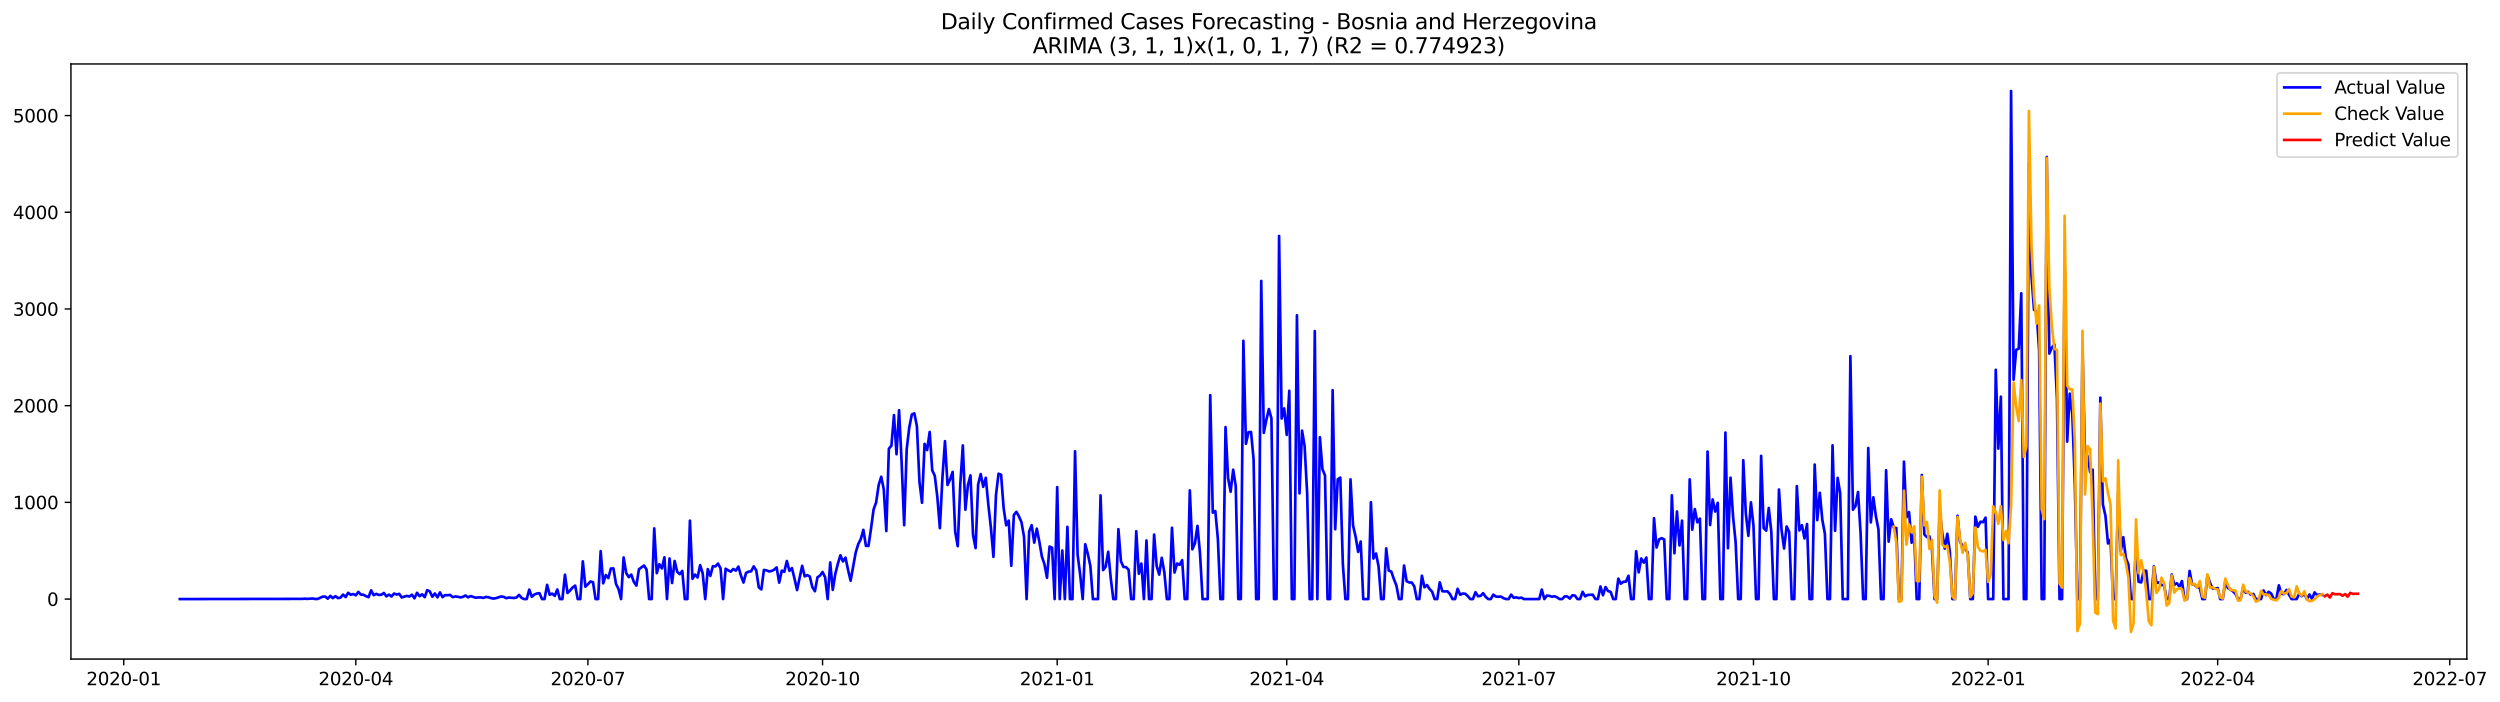 <?xml version="1.0" encoding="utf-8" standalone="no"?>
<!DOCTYPE svg PUBLIC "-//W3C//DTD SVG 1.1//EN"
  "http://www.w3.org/Graphics/SVG/1.1/DTD/svg11.dtd">
<svg xmlns:xlink="http://www.w3.org/1999/xlink" width="1397.39pt" height="392.274pt" viewBox="0 0 1397.39 392.274" xmlns="http://www.w3.org/2000/svg" version="1.1">
 <defs>
  <style type="text/css">*{stroke-linejoin: round; stroke-linecap: butt}</style>
 </defs>
 <g id="figure_1">
  <g id="patch_1">
   <path d="M 0 392.274 
L 1397.39 392.274 
L 1397.39 0 
L 0 0 
z
" style="fill: #ffffff"/>
  </g>
  <g id="axes_1">
   <g id="patch_2">
    <path d="M 39.65 368.396 
L 1378.85 368.396 
L 1378.85 35.755 
L 39.65 35.755 
z
" style="fill: #ffffff"/>
   </g>
   <g id="matplotlib.axis_1">
    <g id="xtick_1">
     <g id="line2d_1">
      <defs>
       <path id="m38a5822031" d="M 0 0 
L 0 3.5 
" style="stroke: #000000; stroke-width: 0.8"/>
      </defs>
      <g>
       <use xlink:href="#m38a5822031" x="69.16" y="368.396" style="stroke: #000000; stroke-width: 0.8"/>
      </g>
     </g>
     <g id="text_1">
      <!-- 2020-01 -->
      <g transform="translate(48.268 382.994)scale(0.1 -0.1)">
       <defs>
        <path id="DejaVuSans-32" d="M 1228 531 
L 3431 531 
L 3431 0 
L 469 0 
L 469 531 
Q 828 903 1448 1529 
Q 2069 2156 2228 2338 
Q 2531 2678 2651 2914 
Q 2772 3150 2772 3378 
Q 2772 3750 2511 3984 
Q 2250 4219 1831 4219 
Q 1534 4219 1204 4116 
Q 875 4013 500 3803 
L 500 4441 
Q 881 4594 1212 4672 
Q 1544 4750 1819 4750 
Q 2544 4750 2975 4387 
Q 3406 4025 3406 3419 
Q 3406 3131 3298 2873 
Q 3191 2616 2906 2266 
Q 2828 2175 2409 1742 
Q 1991 1309 1228 531 
z
" transform="scale(0.016)"/>
        <path id="DejaVuSans-30" d="M 2034 4250 
Q 1547 4250 1301 3770 
Q 1056 3291 1056 2328 
Q 1056 1369 1301 889 
Q 1547 409 2034 409 
Q 2525 409 2770 889 
Q 3016 1369 3016 2328 
Q 3016 3291 2770 3770 
Q 2525 4250 2034 4250 
z
M 2034 4750 
Q 2819 4750 3233 4129 
Q 3647 3509 3647 2328 
Q 3647 1150 3233 529 
Q 2819 -91 2034 -91 
Q 1250 -91 836 529 
Q 422 1150 422 2328 
Q 422 3509 836 4129 
Q 1250 4750 2034 4750 
z
" transform="scale(0.016)"/>
        <path id="DejaVuSans-2d" d="M 313 2009 
L 1997 2009 
L 1997 1497 
L 313 1497 
L 313 2009 
z
" transform="scale(0.016)"/>
        <path id="DejaVuSans-31" d="M 794 531 
L 1825 531 
L 1825 4091 
L 703 3866 
L 703 4441 
L 1819 4666 
L 2450 4666 
L 2450 531 
L 3481 531 
L 3481 0 
L 794 0 
L 794 531 
z
" transform="scale(0.016)"/>
       </defs>
       <use xlink:href="#DejaVuSans-32"/>
       <use xlink:href="#DejaVuSans-30" x="63.623"/>
       <use xlink:href="#DejaVuSans-32" x="127.246"/>
       <use xlink:href="#DejaVuSans-30" x="190.869"/>
       <use xlink:href="#DejaVuSans-2d" x="254.492"/>
       <use xlink:href="#DejaVuSans-30" x="290.576"/>
       <use xlink:href="#DejaVuSans-31" x="354.199"/>
      </g>
     </g>
    </g>
    <g id="xtick_2">
     <g id="line2d_2">
      <g>
       <use xlink:href="#m38a5822031" x="198.888" y="368.396" style="stroke: #000000; stroke-width: 0.8"/>
      </g>
     </g>
     <g id="text_2">
      <!-- 2020-04 -->
      <g transform="translate(177.997 382.994)scale(0.1 -0.1)">
       <defs>
        <path id="DejaVuSans-34" d="M 2419 4116 
L 825 1625 
L 2419 1625 
L 2419 4116 
z
M 2253 4666 
L 3047 4666 
L 3047 1625 
L 3713 1625 
L 3713 1100 
L 3047 1100 
L 3047 0 
L 2419 0 
L 2419 1100 
L 313 1100 
L 313 1709 
L 2253 4666 
z
" transform="scale(0.016)"/>
       </defs>
       <use xlink:href="#DejaVuSans-32"/>
       <use xlink:href="#DejaVuSans-30" x="63.623"/>
       <use xlink:href="#DejaVuSans-32" x="127.246"/>
       <use xlink:href="#DejaVuSans-30" x="190.869"/>
       <use xlink:href="#DejaVuSans-2d" x="254.492"/>
       <use xlink:href="#DejaVuSans-30" x="290.576"/>
       <use xlink:href="#DejaVuSans-34" x="354.199"/>
      </g>
     </g>
    </g>
    <g id="xtick_3">
     <g id="line2d_3">
      <g>
       <use xlink:href="#m38a5822031" x="328.617" y="368.396" style="stroke: #000000; stroke-width: 0.8"/>
      </g>
     </g>
     <g id="text_3">
      <!-- 2020-07 -->
      <g transform="translate(307.726 382.994)scale(0.1 -0.1)">
       <defs>
        <path id="DejaVuSans-37" d="M 525 4666 
L 3525 4666 
L 3525 4397 
L 1831 0 
L 1172 0 
L 2766 4134 
L 525 4134 
L 525 4666 
z
" transform="scale(0.016)"/>
       </defs>
       <use xlink:href="#DejaVuSans-32"/>
       <use xlink:href="#DejaVuSans-30" x="63.623"/>
       <use xlink:href="#DejaVuSans-32" x="127.246"/>
       <use xlink:href="#DejaVuSans-30" x="190.869"/>
       <use xlink:href="#DejaVuSans-2d" x="254.492"/>
       <use xlink:href="#DejaVuSans-30" x="290.576"/>
       <use xlink:href="#DejaVuSans-37" x="354.199"/>
      </g>
     </g>
    </g>
    <g id="xtick_4">
     <g id="line2d_4">
      <g>
       <use xlink:href="#m38a5822031" x="459.772" y="368.396" style="stroke: #000000; stroke-width: 0.8"/>
      </g>
     </g>
     <g id="text_4">
      <!-- 2020-10 -->
      <g transform="translate(438.88 382.994)scale(0.1 -0.1)">
       <use xlink:href="#DejaVuSans-32"/>
       <use xlink:href="#DejaVuSans-30" x="63.623"/>
       <use xlink:href="#DejaVuSans-32" x="127.246"/>
       <use xlink:href="#DejaVuSans-30" x="190.869"/>
       <use xlink:href="#DejaVuSans-2d" x="254.492"/>
       <use xlink:href="#DejaVuSans-31" x="290.576"/>
       <use xlink:href="#DejaVuSans-30" x="354.199"/>
      </g>
     </g>
    </g>
    <g id="xtick_5">
     <g id="line2d_5">
      <g>
       <use xlink:href="#m38a5822031" x="590.926" y="368.396" style="stroke: #000000; stroke-width: 0.8"/>
      </g>
     </g>
     <g id="text_5">
      <!-- 2021-01 -->
      <g transform="translate(570.035 382.994)scale(0.1 -0.1)">
       <use xlink:href="#DejaVuSans-32"/>
       <use xlink:href="#DejaVuSans-30" x="63.623"/>
       <use xlink:href="#DejaVuSans-32" x="127.246"/>
       <use xlink:href="#DejaVuSans-31" x="190.869"/>
       <use xlink:href="#DejaVuSans-2d" x="254.492"/>
       <use xlink:href="#DejaVuSans-30" x="290.576"/>
       <use xlink:href="#DejaVuSans-31" x="354.199"/>
      </g>
     </g>
    </g>
    <g id="xtick_6">
     <g id="line2d_6">
      <g>
       <use xlink:href="#m38a5822031" x="719.229" y="368.396" style="stroke: #000000; stroke-width: 0.8"/>
      </g>
     </g>
     <g id="text_6">
      <!-- 2021-04 -->
      <g transform="translate(698.338 382.994)scale(0.1 -0.1)">
       <use xlink:href="#DejaVuSans-32"/>
       <use xlink:href="#DejaVuSans-30" x="63.623"/>
       <use xlink:href="#DejaVuSans-32" x="127.246"/>
       <use xlink:href="#DejaVuSans-31" x="190.869"/>
       <use xlink:href="#DejaVuSans-2d" x="254.492"/>
       <use xlink:href="#DejaVuSans-30" x="290.576"/>
       <use xlink:href="#DejaVuSans-34" x="354.199"/>
      </g>
     </g>
    </g>
    <g id="xtick_7">
     <g id="line2d_7">
      <g>
       <use xlink:href="#m38a5822031" x="848.958" y="368.396" style="stroke: #000000; stroke-width: 0.8"/>
      </g>
     </g>
     <g id="text_7">
      <!-- 2021-07 -->
      <g transform="translate(828.066 382.994)scale(0.1 -0.1)">
       <use xlink:href="#DejaVuSans-32"/>
       <use xlink:href="#DejaVuSans-30" x="63.623"/>
       <use xlink:href="#DejaVuSans-32" x="127.246"/>
       <use xlink:href="#DejaVuSans-31" x="190.869"/>
       <use xlink:href="#DejaVuSans-2d" x="254.492"/>
       <use xlink:href="#DejaVuSans-30" x="290.576"/>
       <use xlink:href="#DejaVuSans-37" x="354.199"/>
      </g>
     </g>
    </g>
    <g id="xtick_8">
     <g id="line2d_8">
      <g>
       <use xlink:href="#m38a5822031" x="980.112" y="368.396" style="stroke: #000000; stroke-width: 0.8"/>
      </g>
     </g>
     <g id="text_8">
      <!-- 2021-10 -->
      <g transform="translate(959.221 382.994)scale(0.1 -0.1)">
       <use xlink:href="#DejaVuSans-32"/>
       <use xlink:href="#DejaVuSans-30" x="63.623"/>
       <use xlink:href="#DejaVuSans-32" x="127.246"/>
       <use xlink:href="#DejaVuSans-31" x="190.869"/>
       <use xlink:href="#DejaVuSans-2d" x="254.492"/>
       <use xlink:href="#DejaVuSans-31" x="290.576"/>
       <use xlink:href="#DejaVuSans-30" x="354.199"/>
      </g>
     </g>
    </g>
    <g id="xtick_9">
     <g id="line2d_9">
      <g>
       <use xlink:href="#m38a5822031" x="1111.267" y="368.396" style="stroke: #000000; stroke-width: 0.8"/>
      </g>
     </g>
     <g id="text_9">
      <!-- 2022-01 -->
      <g transform="translate(1090.375 382.994)scale(0.1 -0.1)">
       <use xlink:href="#DejaVuSans-32"/>
       <use xlink:href="#DejaVuSans-30" x="63.623"/>
       <use xlink:href="#DejaVuSans-32" x="127.246"/>
       <use xlink:href="#DejaVuSans-32" x="190.869"/>
       <use xlink:href="#DejaVuSans-2d" x="254.492"/>
       <use xlink:href="#DejaVuSans-30" x="290.576"/>
       <use xlink:href="#DejaVuSans-31" x="354.199"/>
      </g>
     </g>
    </g>
    <g id="xtick_10">
     <g id="line2d_10">
      <g>
       <use xlink:href="#m38a5822031" x="1239.57" y="368.396" style="stroke: #000000; stroke-width: 0.8"/>
      </g>
     </g>
     <g id="text_10">
      <!-- 2022-04 -->
      <g transform="translate(1218.678 382.994)scale(0.1 -0.1)">
       <use xlink:href="#DejaVuSans-32"/>
       <use xlink:href="#DejaVuSans-30" x="63.623"/>
       <use xlink:href="#DejaVuSans-32" x="127.246"/>
       <use xlink:href="#DejaVuSans-32" x="190.869"/>
       <use xlink:href="#DejaVuSans-2d" x="254.492"/>
       <use xlink:href="#DejaVuSans-30" x="290.576"/>
       <use xlink:href="#DejaVuSans-34" x="354.199"/>
      </g>
     </g>
    </g>
    <g id="xtick_11">
     <g id="line2d_11">
      <g>
       <use xlink:href="#m38a5822031" x="1369.299" y="368.396" style="stroke: #000000; stroke-width: 0.8"/>
      </g>
     </g>
     <g id="text_11">
      <!-- 2022-07 -->
      <g transform="translate(1348.407 382.994)scale(0.1 -0.1)">
       <use xlink:href="#DejaVuSans-32"/>
       <use xlink:href="#DejaVuSans-30" x="63.623"/>
       <use xlink:href="#DejaVuSans-32" x="127.246"/>
       <use xlink:href="#DejaVuSans-32" x="190.869"/>
       <use xlink:href="#DejaVuSans-2d" x="254.492"/>
       <use xlink:href="#DejaVuSans-30" x="290.576"/>
       <use xlink:href="#DejaVuSans-37" x="354.199"/>
      </g>
     </g>
    </g>
   </g>
   <g id="matplotlib.axis_2">
    <g id="ytick_1">
     <g id="line2d_12">
      <defs>
       <path id="m9d9c4fc668" d="M 0 0 
L -3.5 0 
" style="stroke: #000000; stroke-width: 0.8"/>
      </defs>
      <g>
       <use xlink:href="#m9d9c4fc668" x="39.65" y="334.853" style="stroke: #000000; stroke-width: 0.8"/>
      </g>
     </g>
     <g id="text_12">
      <!-- 0 -->
      <g transform="translate(26.288 338.652)scale(0.1 -0.1)">
       <use xlink:href="#DejaVuSans-30"/>
      </g>
     </g>
    </g>
    <g id="ytick_2">
     <g id="line2d_13">
      <g>
       <use xlink:href="#m9d9c4fc668" x="39.65" y="280.803" style="stroke: #000000; stroke-width: 0.8"/>
      </g>
     </g>
     <g id="text_13">
      <!-- 1000 -->
      <g transform="translate(7.2 284.602)scale(0.1 -0.1)">
       <use xlink:href="#DejaVuSans-31"/>
       <use xlink:href="#DejaVuSans-30" x="63.623"/>
       <use xlink:href="#DejaVuSans-30" x="127.246"/>
       <use xlink:href="#DejaVuSans-30" x="190.869"/>
      </g>
     </g>
    </g>
    <g id="ytick_3">
     <g id="line2d_14">
      <g>
       <use xlink:href="#m9d9c4fc668" x="39.65" y="226.753" style="stroke: #000000; stroke-width: 0.8"/>
      </g>
     </g>
     <g id="text_14">
      <!-- 2000 -->
      <g transform="translate(7.2 230.553)scale(0.1 -0.1)">
       <use xlink:href="#DejaVuSans-32"/>
       <use xlink:href="#DejaVuSans-30" x="63.623"/>
       <use xlink:href="#DejaVuSans-30" x="127.246"/>
       <use xlink:href="#DejaVuSans-30" x="190.869"/>
      </g>
     </g>
    </g>
    <g id="ytick_4">
     <g id="line2d_15">
      <g>
       <use xlink:href="#m9d9c4fc668" x="39.65" y="172.704" style="stroke: #000000; stroke-width: 0.8"/>
      </g>
     </g>
     <g id="text_15">
      <!-- 3000 -->
      <g transform="translate(7.2 176.503)scale(0.1 -0.1)">
       <defs>
        <path id="DejaVuSans-33" d="M 2597 2516 
Q 3050 2419 3304 2112 
Q 3559 1806 3559 1356 
Q 3559 666 3084 287 
Q 2609 -91 1734 -91 
Q 1441 -91 1130 -33 
Q 819 25 488 141 
L 488 750 
Q 750 597 1062 519 
Q 1375 441 1716 441 
Q 2309 441 2620 675 
Q 2931 909 2931 1356 
Q 2931 1769 2642 2001 
Q 2353 2234 1838 2234 
L 1294 2234 
L 1294 2753 
L 1863 2753 
Q 2328 2753 2575 2939 
Q 2822 3125 2822 3475 
Q 2822 3834 2567 4026 
Q 2313 4219 1838 4219 
Q 1578 4219 1281 4162 
Q 984 4106 628 3988 
L 628 4550 
Q 988 4650 1302 4700 
Q 1616 4750 1894 4750 
Q 2613 4750 3031 4423 
Q 3450 4097 3450 3541 
Q 3450 3153 3228 2886 
Q 3006 2619 2597 2516 
z
" transform="scale(0.016)"/>
       </defs>
       <use xlink:href="#DejaVuSans-33"/>
       <use xlink:href="#DejaVuSans-30" x="63.623"/>
       <use xlink:href="#DejaVuSans-30" x="127.246"/>
       <use xlink:href="#DejaVuSans-30" x="190.869"/>
      </g>
     </g>
    </g>
    <g id="ytick_5">
     <g id="line2d_16">
      <g>
       <use xlink:href="#m9d9c4fc668" x="39.65" y="118.654" style="stroke: #000000; stroke-width: 0.8"/>
      </g>
     </g>
     <g id="text_16">
      <!-- 4000 -->
      <g transform="translate(7.2 122.453)scale(0.1 -0.1)">
       <use xlink:href="#DejaVuSans-34"/>
       <use xlink:href="#DejaVuSans-30" x="63.623"/>
       <use xlink:href="#DejaVuSans-30" x="127.246"/>
       <use xlink:href="#DejaVuSans-30" x="190.869"/>
      </g>
     </g>
    </g>
    <g id="ytick_6">
     <g id="line2d_17">
      <g>
       <use xlink:href="#m9d9c4fc668" x="39.65" y="64.604" style="stroke: #000000; stroke-width: 0.8"/>
      </g>
     </g>
     <g id="text_17">
      <!-- 5000 -->
      <g transform="translate(7.2 68.403)scale(0.1 -0.1)">
       <defs>
        <path id="DejaVuSans-35" d="M 691 4666 
L 3169 4666 
L 3169 4134 
L 1269 4134 
L 1269 2991 
Q 1406 3038 1543 3061 
Q 1681 3084 1819 3084 
Q 2600 3084 3056 2656 
Q 3513 2228 3513 1497 
Q 3513 744 3044 326 
Q 2575 -91 1722 -91 
Q 1428 -91 1123 -41 
Q 819 9 494 109 
L 494 744 
Q 775 591 1075 516 
Q 1375 441 1709 441 
Q 2250 441 2565 725 
Q 2881 1009 2881 1497 
Q 2881 1984 2565 2268 
Q 2250 2553 1709 2553 
Q 1456 2553 1204 2497 
Q 953 2441 691 2322 
L 691 4666 
z
" transform="scale(0.016)"/>
       </defs>
       <use xlink:href="#DejaVuSans-35"/>
       <use xlink:href="#DejaVuSans-30" x="63.623"/>
       <use xlink:href="#DejaVuSans-30" x="127.246"/>
       <use xlink:href="#DejaVuSans-30" x="190.869"/>
      </g>
     </g>
    </g>
   </g>
   <g id="line2d_18">
    <path d="M 100.523 334.853 
L 168.951 334.745 
L 170.377 334.637 
L 171.802 334.745 
L 174.653 334.528 
L 176.079 334.799 
L 177.505 334.799 
L 180.356 333.502 
L 181.781 333.447 
L 183.207 334.637 
L 184.633 333.069 
L 186.058 334.312 
L 187.484 333.231 
L 188.909 334.312 
L 190.335 334.042 
L 191.761 332.366 
L 193.186 333.718 
L 194.612 331.34 
L 196.037 332.421 
L 197.463 332.042 
L 198.888 332.745 
L 200.314 330.853 
L 201.74 332.366 
L 203.165 332.421 
L 204.591 333.231 
L 206.016 333.772 
L 207.442 329.988 
L 208.868 332.691 
L 210.293 331.934 
L 211.719 332.529 
L 213.144 332.421 
L 214.57 331.448 
L 215.996 333.339 
L 217.421 332.366 
L 218.847 333.393 
L 220.272 331.772 
L 221.698 332.312 
L 223.124 331.934 
L 224.549 333.934 
L 227.4 333.069 
L 228.826 333.447 
L 230.251 332.421 
L 231.677 334.42 
L 233.103 331.34 
L 234.528 333.231 
L 235.954 332.204 
L 237.379 333.772 
L 238.805 329.88 
L 240.231 330.529 
L 241.656 333.556 
L 243.082 331.718 
L 244.507 333.88 
L 245.933 331.123 
L 247.359 333.772 
L 248.784 332.637 
L 250.21 332.691 
L 251.635 332.529 
L 253.061 333.772 
L 254.487 333.393 
L 255.912 333.556 
L 257.338 333.934 
L 258.763 333.61 
L 260.189 332.853 
L 261.614 333.88 
L 263.04 333.177 
L 265.891 334.096 
L 267.317 333.934 
L 268.742 333.934 
L 270.168 334.204 
L 271.594 333.664 
L 273.019 333.826 
L 274.445 334.312 
L 275.87 334.583 
L 277.296 334.312 
L 280.147 333.393 
L 281.573 333.61 
L 282.998 334.366 
L 284.424 333.988 
L 287.275 334.258 
L 288.701 333.988 
L 290.126 332.529 
L 291.552 334.204 
L 292.977 334.853 
L 294.403 334.853 
L 295.829 329.556 
L 297.254 333.556 
L 298.68 332.312 
L 300.105 331.772 
L 301.531 331.556 
L 302.957 334.853 
L 304.382 334.853 
L 305.808 326.907 
L 307.233 332.421 
L 308.659 331.826 
L 310.085 333.069 
L 311.51 329.502 
L 312.936 334.853 
L 314.361 334.853 
L 315.787 321.232 
L 317.213 331.448 
L 318.638 330.096 
L 320.064 328.367 
L 321.489 327.34 
L 322.915 334.853 
L 324.34 334.853 
L 325.766 313.773 
L 327.192 327.934 
L 328.617 326.583 
L 330.043 325.016 
L 331.468 325.448 
L 332.894 334.853 
L 334.32 334.853 
L 335.745 308.044 
L 337.171 326.043 
L 338.596 321.448 
L 340.022 323.124 
L 341.448 317.773 
L 342.873 317.719 
L 344.299 326.313 
L 345.724 329.232 
L 347.15 334.853 
L 348.576 311.611 
L 350.001 320.259 
L 351.427 322.583 
L 352.852 321.178 
L 354.278 325.178 
L 355.703 327.34 
L 357.129 318.205 
L 359.98 316.098 
L 361.406 318.368 
L 362.831 334.853 
L 364.257 334.853 
L 365.683 295.342 
L 367.108 320.367 
L 368.534 315.341 
L 369.959 317.719 
L 371.385 311.503 
L 372.811 334.853 
L 374.236 312.152 
L 375.662 325.881 
L 377.087 313.557 
L 378.513 319.611 
L 379.939 320.908 
L 381.364 319.124 
L 382.79 334.853 
L 384.215 334.853 
L 385.641 291.018 
L 387.066 323.502 
L 388.492 321.178 
L 389.918 322.8 
L 391.343 315.881 
L 392.769 320.476 
L 394.194 334.853 
L 395.62 318.097 
L 397.046 321.881 
L 398.471 316.476 
L 399.897 316.584 
L 401.322 315.017 
L 402.748 317.611 
L 404.174 334.853 
L 405.599 317.881 
L 407.025 318.8 
L 408.45 319.557 
L 409.876 318.043 
L 411.302 318.962 
L 412.727 316.692 
L 414.153 321.719 
L 415.578 325.61 
L 417.004 320.259 
L 418.429 319.557 
L 419.855 319.34 
L 421.281 316.584 
L 422.706 318.8 
L 424.132 328.313 
L 425.557 329.448 
L 426.983 318.584 
L 428.409 318.8 
L 429.834 319.395 
L 431.26 319.178 
L 432.685 318.422 
L 434.111 317.179 
L 435.537 325.664 
L 436.962 318.962 
L 438.388 319.611 
L 439.813 313.557 
L 441.239 319.07 
L 442.665 317.557 
L 444.09 323.448 
L 445.516 329.826 
L 448.367 316.26 
L 449.792 322.151 
L 451.218 321.448 
L 452.644 322.259 
L 454.069 328.205 
L 455.495 330.475 
L 456.92 322.692 
L 458.346 321.719 
L 459.772 319.719 
L 461.197 322.638 
L 462.623 334.853 
L 464.048 314.368 
L 465.474 329.718 
L 466.9 320.746 
L 468.325 315.125 
L 469.751 310.368 
L 471.176 313.827 
L 472.602 311.719 
L 474.028 318.53 
L 475.453 324.583 
L 478.304 308.801 
L 479.73 304.098 
L 481.155 301.288 
L 482.581 296.153 
L 484.007 305.071 
L 485.432 305.179 
L 486.858 295.505 
L 488.283 284.803 
L 489.709 280.857 
L 491.135 271.128 
L 492.56 266.48 
L 493.986 273.506 
L 495.411 296.856 
L 496.837 250.805 
L 498.263 249.13 
L 499.688 232.05 
L 501.114 253.886 
L 502.539 229.294 
L 503.965 258.372 
L 505.391 293.559 
L 506.816 250.914 
L 508.242 238.86 
L 509.667 231.726 
L 511.093 231.023 
L 512.518 238.374 
L 513.944 269.399 
L 515.37 281.019 
L 516.795 248.103 
L 518.221 251.562 
L 519.646 241.455 
L 521.072 262.859 
L 522.498 265.939 
L 523.923 277.776 
L 525.349 295.234 
L 526.774 267.02 
L 528.2 246.59 
L 529.626 271.074 
L 531.051 267.993 
L 532.477 263.777 
L 533.902 297.18 
L 535.328 305.288 
L 536.754 270.75 
L 538.179 248.968 
L 539.605 284.911 
L 541.03 271.128 
L 542.456 265.723 
L 543.881 298.964 
L 545.307 306.369 
L 546.733 270.858 
L 548.158 264.966 
L 549.584 272.101 
L 551.009 267.074 
L 552.435 282.154 
L 553.861 294.91 
L 555.286 311.233 
L 556.712 276.641 
L 558.137 264.804 
L 559.563 265.345 
L 560.989 284.046 
L 562.414 293.613 
L 563.84 291.018 
L 565.265 316.26 
L 566.691 287.884 
L 568.117 286.1 
L 569.542 288.64 
L 570.968 291.937 
L 572.393 300.099 
L 573.819 334.853 
L 575.244 297.126 
L 576.67 293.559 
L 578.096 303.288 
L 579.521 295.505 
L 580.947 302.801 
L 582.372 311.125 
L 583.798 315.341 
L 585.224 322.962 
L 586.649 305.504 
L 588.075 306.152 
L 589.5 334.853 
L 590.926 272.263 
L 592.352 334.853 
L 593.777 307.72 
L 595.203 334.853 
L 596.628 294.478 
L 598.054 334.853 
L 599.48 334.853 
L 600.905 252.265 
L 602.331 310.044 
L 603.756 321.124 
L 605.182 334.853 
L 606.607 304.207 
L 608.033 309.557 
L 609.459 316.314 
L 610.884 334.853 
L 613.735 334.853 
L 615.161 276.911 
L 616.587 318.638 
L 618.012 316.8 
L 619.438 308.422 
L 620.863 323.286 
L 622.289 334.853 
L 623.715 334.853 
L 625.14 295.775 
L 626.566 313.827 
L 627.991 316.908 
L 629.417 317.016 
L 630.843 318.476 
L 632.268 334.853 
L 633.694 334.853 
L 635.119 296.91 
L 636.545 320.692 
L 637.97 315.017 
L 639.396 334.853 
L 640.822 302.099 
L 642.247 334.853 
L 643.673 334.853 
L 645.098 298.802 
L 646.524 316.368 
L 647.95 321.178 
L 649.375 311.774 
L 650.801 319.773 
L 652.226 334.853 
L 653.652 334.853 
L 655.078 295.018 
L 656.503 320.043 
L 657.929 314.962 
L 659.354 315.719 
L 660.78 313.125 
L 662.206 334.853 
L 663.631 334.853 
L 665.057 274.101 
L 666.482 307.017 
L 667.908 303.666 
L 669.333 293.937 
L 670.759 309.503 
L 672.185 334.853 
L 675.036 334.853 
L 676.461 220.862 
L 677.887 286.532 
L 679.313 285.668 
L 680.738 301.288 
L 682.164 334.853 
L 683.589 334.853 
L 685.015 238.752 
L 686.441 267.237 
L 687.866 274.858 
L 689.292 262.534 
L 690.717 271.615 
L 692.143 334.853 
L 693.569 334.853 
L 694.994 190.486 
L 696.42 248.049 
L 697.845 241.563 
L 699.271 241.455 
L 700.696 256.697 
L 702.122 334.853 
L 703.548 334.853 
L 704.973 157.029 
L 706.399 241.941 
L 707.824 234.753 
L 709.25 228.645 
L 710.676 233.834 
L 712.101 334.853 
L 713.527 334.853 
L 714.952 131.896 
L 716.378 233.942 
L 717.804 228.267 
L 719.229 243.076 
L 720.655 218.43 
L 722.08 334.853 
L 723.506 334.853 
L 724.931 176.217 
L 726.357 275.776 
L 727.783 240.698 
L 729.208 249.292 
L 730.634 275.614 
L 732.059 334.853 
L 733.485 334.853 
L 734.911 185.081 
L 736.336 334.853 
L 737.762 244.374 
L 739.187 262.264 
L 740.613 265.723 
L 742.039 334.853 
L 743.464 334.853 
L 744.89 218.105 
L 746.315 295.829 
L 747.741 267.885 
L 749.167 266.966 
L 750.592 315.287 
L 752.018 334.853 
L 753.443 334.853 
L 754.869 267.939 
L 756.294 293.721 
L 757.72 299.937 
L 759.146 308.477 
L 760.571 302.693 
L 761.997 334.853 
L 764.848 334.853 
L 766.274 280.695 
L 767.699 312.206 
L 769.125 309.395 
L 770.55 316.476 
L 771.976 334.853 
L 773.402 334.853 
L 774.827 306.531 
L 776.253 318.908 
L 777.678 319.503 
L 779.104 323.664 
L 780.53 327.286 
L 781.955 334.853 
L 783.381 334.853 
L 784.806 316.098 
L 786.232 324.854 
L 787.657 325.556 
L 789.083 325.61 
L 790.509 327.718 
L 791.934 334.853 
L 793.36 334.853 
L 794.785 321.827 
L 796.211 328.259 
L 797.637 327.016 
L 799.062 329.232 
L 800.488 330.691 
L 801.913 334.853 
L 803.339 334.853 
L 804.765 325.502 
L 806.19 330.475 
L 807.616 330.583 
L 809.041 330.529 
L 810.467 332.042 
L 811.893 334.853 
L 813.318 334.853 
L 814.744 329.123 
L 816.169 332.421 
L 817.595 331.772 
L 819.02 331.88 
L 820.446 333.231 
L 821.872 334.853 
L 823.297 334.853 
L 824.723 331.015 
L 826.148 333.285 
L 827.574 333.069 
L 829 331.556 
L 830.425 333.61 
L 831.851 334.853 
L 833.276 334.853 
L 834.702 332.366 
L 836.128 333.447 
L 837.553 333.556 
L 838.979 333.447 
L 840.404 334.366 
L 841.83 334.853 
L 843.256 334.853 
L 844.681 332.366 
L 846.107 334.15 
L 847.532 333.88 
L 848.958 334.312 
L 850.383 334.042 
L 851.809 334.853 
L 860.363 334.853 
L 861.788 329.556 
L 863.214 334.853 
L 864.639 332.907 
L 866.065 333.069 
L 867.491 333.556 
L 868.916 333.285 
L 870.342 333.88 
L 871.767 334.853 
L 873.193 334.853 
L 874.619 333.339 
L 876.044 333.393 
L 877.47 334.583 
L 878.895 332.745 
L 880.321 332.907 
L 881.746 334.853 
L 883.172 334.853 
L 884.598 330.799 
L 886.023 333.339 
L 887.449 332.529 
L 890.3 332.421 
L 891.726 334.853 
L 893.151 334.853 
L 894.577 327.826 
L 896.002 332.691 
L 897.428 328.151 
L 898.854 330.421 
L 900.279 330.799 
L 901.705 334.853 
L 903.13 334.853 
L 904.556 323.448 
L 905.982 326.259 
L 907.407 325.178 
L 908.833 325.124 
L 910.258 321.827 
L 911.684 334.853 
L 913.109 334.853 
L 914.535 308.098 
L 915.961 319.935 
L 917.386 312.152 
L 918.812 314.476 
L 920.237 311.665 
L 921.663 334.853 
L 923.089 334.853 
L 924.514 289.667 
L 925.94 306.044 
L 927.365 301.504 
L 928.791 300.801 
L 930.217 301.504 
L 931.642 334.853 
L 933.068 334.853 
L 934.493 276.857 
L 935.919 309.233 
L 937.345 285.884 
L 938.77 304.909 
L 940.196 291.018 
L 941.621 334.853 
L 943.047 334.853 
L 944.472 267.939 
L 945.898 296.045 
L 947.324 284.587 
L 948.749 291.937 
L 950.175 289.883 
L 951.6 334.853 
L 953.026 334.853 
L 954.452 252.427 
L 955.877 293.451 
L 957.303 279.182 
L 958.728 285.938 
L 960.154 281.073 
L 961.58 334.853 
L 963.005 334.853 
L 964.431 241.779 
L 965.856 306.423 
L 967.282 267.02 
L 968.708 288.802 
L 970.133 303.017 
L 971.559 334.853 
L 972.984 334.853 
L 974.41 257.237 
L 975.835 287.073 
L 977.261 299.504 
L 978.687 280.803 
L 980.112 293.721 
L 981.538 334.853 
L 982.963 334.853 
L 984.389 254.805 
L 985.815 295.234 
L 987.24 296.586 
L 988.666 283.938 
L 990.091 297.342 
L 991.517 334.853 
L 992.943 334.853 
L 994.368 273.614 
L 995.794 295.991 
L 997.219 306.585 
L 998.645 294.261 
L 1000.071 297.342 
L 1001.496 334.853 
L 1002.922 334.853 
L 1004.347 271.723 
L 1005.773 296.532 
L 1007.198 293.559 
L 1008.624 300.964 
L 1010.05 292.91 
L 1011.475 334.853 
L 1012.901 334.853 
L 1014.326 259.67 
L 1015.752 290.748 
L 1017.178 275.452 
L 1018.603 290.586 
L 1020.029 298.369 
L 1021.454 334.853 
L 1022.88 334.853 
L 1024.306 248.914 
L 1025.731 296.694 
L 1027.157 267.128 
L 1028.582 275.722 
L 1030.008 334.853 
L 1032.859 334.853 
L 1034.285 199.08 
L 1035.71 284.911 
L 1037.136 282.857 
L 1038.561 275.02 
L 1039.987 298.045 
L 1041.413 334.853 
L 1042.838 334.853 
L 1044.264 250.427 
L 1045.689 291.991 
L 1047.115 277.992 
L 1048.541 288.532 
L 1049.966 295.883 
L 1051.392 334.853 
L 1052.817 334.853 
L 1054.243 262.859 
L 1055.669 302.747 
L 1057.094 290.262 
L 1058.52 294.856 
L 1059.945 295.126 
L 1061.371 334.853 
L 1062.797 334.853 
L 1064.222 258.048 
L 1065.648 289.127 
L 1067.073 286.208 
L 1068.499 303.342 
L 1069.924 298.099 
L 1071.35 334.853 
L 1072.776 334.853 
L 1074.201 265.507 
L 1075.627 298.748 
L 1077.052 300.207 
L 1078.478 299.774 
L 1079.904 307.233 
L 1081.329 334.853 
L 1082.755 334.853 
L 1084.18 284.965 
L 1085.606 297.883 
L 1087.032 306.639 
L 1088.457 298.369 
L 1089.883 308.477 
L 1091.308 334.853 
L 1092.734 334.853 
L 1094.16 288.316 
L 1095.585 302.909 
L 1098.436 306.963 
L 1099.862 308.693 
L 1101.287 334.853 
L 1102.713 334.853 
L 1104.139 288.802 
L 1105.564 294.424 
L 1106.99 291.613 
L 1108.415 291.883 
L 1109.841 289.343 
L 1111.267 334.853 
L 1114.118 334.853 
L 1115.543 206.701 
L 1116.969 250.751 
L 1118.395 221.727 
L 1119.82 334.853 
L 1122.671 334.853 
L 1124.097 50.876 
L 1125.523 212.214 
L 1126.948 195.567 
L 1128.374 194.864 
L 1129.799 163.948 
L 1131.225 334.853 
L 1132.65 334.853 
L 1134.076 91.251 
L 1135.502 154.219 
L 1136.927 173.136 
L 1138.353 174.379 
L 1139.778 195.729 
L 1141.204 334.853 
L 1142.63 334.853 
L 1144.055 87.737 
L 1145.481 197.621 
L 1146.906 194.269 
L 1148.332 192.594 
L 1149.758 222.808 
L 1151.183 334.853 
L 1152.609 334.853 
L 1154.034 146.706 
L 1155.46 246.86 
L 1156.886 220.051 
L 1158.311 231.185 
L 1159.737 270.642 
L 1161.162 334.853 
L 1162.588 334.853 
L 1164.013 194.053 
L 1165.439 255.508 
L 1166.865 254.967 
L 1168.29 263.885 
L 1169.716 262.534 
L 1171.141 334.853 
L 1172.567 334.853 
L 1173.993 222.267 
L 1175.418 281.938 
L 1176.844 288.316 
L 1178.269 303.774 
L 1179.695 301.558 
L 1181.121 334.853 
L 1182.546 334.853 
L 1183.972 275.722 
L 1185.397 308.098 
L 1186.823 300.261 
L 1188.249 311.882 
L 1189.674 315.557 
L 1191.1 334.853 
L 1192.525 334.853 
L 1193.951 305.125 
L 1195.376 325.178 
L 1196.802 325.556 
L 1198.228 319.016 
L 1199.653 319.016 
L 1201.079 334.853 
L 1202.504 334.853 
L 1203.93 316.53 
L 1205.356 325.826 
L 1206.781 325.556 
L 1208.207 327.016 
L 1209.632 327.124 
L 1211.058 334.853 
L 1212.484 334.853 
L 1213.909 321.124 
L 1215.335 326.907 
L 1216.76 325.989 
L 1218.186 327.88 
L 1219.612 324.8 
L 1221.037 334.853 
L 1222.463 334.853 
L 1223.888 319.124 
L 1225.314 326.745 
L 1226.739 326.907 
L 1228.165 328.205 
L 1229.591 328.691 
L 1231.016 334.853 
L 1232.442 334.853 
L 1233.867 321.665 
L 1235.293 325.772 
L 1236.719 328.907 
L 1238.144 329.015 
L 1239.57 328.691 
L 1240.995 334.853 
L 1242.421 334.853 
L 1243.847 325.07 
L 1245.272 328.691 
L 1246.698 329.502 
L 1248.123 330.529 
L 1249.549 331.988 
L 1250.975 334.853 
L 1252.4 334.853 
L 1253.826 328.529 
L 1255.251 331.285 
L 1256.677 330.799 
L 1258.102 332.421 
L 1259.528 331.988 
L 1260.954 334.853 
L 1263.805 334.853 
L 1265.23 330.042 
L 1266.656 332.637 
L 1268.082 330.799 
L 1269.507 331.772 
L 1270.933 334.853 
L 1272.358 334.853 
L 1273.784 327.178 
L 1275.21 331.826 
L 1276.635 332.096 
L 1278.061 329.718 
L 1279.486 332.475 
L 1280.912 334.853 
L 1283.763 334.853 
L 1285.189 331.718 
L 1286.614 333.231 
L 1288.04 331.934 
L 1289.465 334.853 
L 1290.891 332.312 
L 1292.317 334.853 
L 1293.742 331.123 
L 1295.168 332.691 
L 1296.593 332.312 
L 1298.019 332.529 
L 1298.019 332.529 
" clip-path="url(#pf6314eb90e)" style="fill: none; stroke: #0000ff; stroke-width: 1.5; stroke-linecap: square"/>
   </g>
   <g id="line2d_19">
    <path d="M 1058.52 294.348 
L 1059.945 303.114 
L 1061.371 336.34 
L 1062.797 335.948 
L 1064.222 274.278 
L 1065.648 304.413 
L 1067.073 293.092 
L 1068.499 297.624 
L 1069.924 294.22 
L 1071.35 324.704 
L 1072.776 324.807 
L 1074.201 266.444 
L 1075.627 293.632 
L 1077.052 291.693 
L 1078.478 306.887 
L 1079.904 301.694 
L 1081.329 333.036 
L 1082.755 336.865 
L 1084.18 274.157 
L 1085.606 304.32 
L 1087.032 305.722 
L 1088.457 305.126 
L 1089.883 314.336 
L 1091.308 333.456 
L 1092.734 334.939 
L 1094.16 288.985 
L 1095.585 301.452 
L 1097.011 308.932 
L 1098.436 303.432 
L 1099.862 310.38 
L 1101.287 333.721 
L 1102.713 331.554 
L 1104.139 294.864 
L 1105.564 305.723 
L 1106.99 307.808 
L 1108.415 308.228 
L 1109.841 307.337 
L 1111.267 325.246 
L 1112.692 321.311 
L 1114.118 282.962 
L 1115.543 286.406 
L 1116.969 292.773 
L 1118.395 282.925 
L 1119.82 301.853 
L 1121.246 296.774 
L 1122.671 303.645 
L 1124.097 282.434 
L 1125.523 213.886 
L 1126.948 227.077 
L 1128.374 235.323 
L 1129.799 212.487 
L 1131.225 255.426 
L 1132.65 249.571 
L 1134.076 62.033 
L 1135.502 137.228 
L 1136.927 165.434 
L 1138.353 180.868 
L 1139.778 170.781 
L 1141.204 284.635 
L 1142.63 290.147 
L 1144.055 88.354 
L 1145.481 160.797 
L 1146.906 182.487 
L 1148.332 194.997 
L 1149.758 195.641 
L 1151.183 326.155 
L 1152.609 328.421 
L 1154.034 120.627 
L 1155.46 215.532 
L 1156.886 217.585 
L 1158.311 217.649 
L 1159.737 246.736 
L 1161.162 352.714 
L 1162.588 348.617 
L 1164.013 184.917 
L 1165.439 276.358 
L 1166.865 249.375 
L 1168.29 251.115 
L 1169.716 291.073 
L 1171.141 342.338 
L 1172.567 343.295 
L 1173.993 225.608 
L 1175.418 269.068 
L 1176.844 267.372 
L 1178.269 275.467 
L 1179.695 281.986 
L 1181.121 346.966 
L 1182.546 351.254 
L 1183.972 257.326 
L 1185.397 310.226 
L 1186.823 309.474 
L 1188.249 314.597 
L 1189.674 322.997 
L 1191.1 353.276 
L 1192.525 348.539 
L 1193.951 290.323 
L 1195.376 320.369 
L 1196.802 313.16 
L 1198.228 320.032 
L 1199.653 330.778 
L 1201.079 347.165 
L 1202.504 349.43 
L 1203.93 316.905 
L 1205.356 331.397 
L 1206.781 329.381 
L 1208.207 322.908 
L 1209.632 325.934 
L 1211.058 338.42 
L 1212.484 337.275 
L 1213.909 321.681 
L 1215.335 331.223 
L 1216.76 329.428 
L 1218.186 328.825 
L 1219.612 329.345 
L 1221.037 335.67 
L 1222.463 334.65 
L 1223.888 323.064 
L 1225.314 326.983 
L 1226.739 326.343 
L 1228.165 328.383 
L 1229.591 324.859 
L 1231.016 333.417 
L 1232.442 334.139 
L 1233.867 321.024 
L 1235.293 328.445 
L 1236.719 328.261 
L 1238.144 329.118 
L 1239.57 329.491 
L 1240.995 333.942 
L 1242.421 334.585 
L 1243.847 323.435 
L 1245.272 326.986 
L 1246.698 329.711 
L 1249.549 330.155 
L 1250.975 335.773 
L 1252.4 335.48 
L 1253.826 326.836 
L 1255.251 330.658 
L 1258.102 331.692 
L 1259.528 333.308 
L 1260.954 336.247 
L 1262.379 335.707 
L 1263.805 330.248 
L 1265.23 332.254 
L 1266.656 332.219 
L 1268.082 332.683 
L 1269.507 334.728 
L 1270.933 335.231 
L 1272.358 335.586 
L 1273.784 334.082 
L 1275.21 330.322 
L 1276.635 331.818 
L 1278.061 331.491 
L 1279.486 329.361 
L 1280.912 333.445 
L 1282.338 333.919 
L 1283.763 327.744 
L 1285.189 331.737 
L 1286.614 332.914 
L 1288.04 330.464 
L 1289.465 335.059 
L 1290.891 336.062 
L 1292.317 335.837 
L 1293.742 334.966 
L 1295.168 333.419 
L 1298.019 332.113 
L 1298.019 332.113 
" clip-path="url(#pf6314eb90e)" style="fill: none; stroke: #ffa500; stroke-width: 1.5; stroke-linecap: square"/>
   </g>
   <g id="line2d_20">
    <path d="M 1299.445 333.254 
L 1300.87 332.373 
L 1302.296 333.96 
L 1303.721 331.583 
L 1305.147 332.153 
L 1306.573 332.123 
L 1307.998 332.064 
L 1309.424 333.001 
L 1310.849 332.083 
L 1312.275 333.496 
L 1313.7 331.378 
L 1315.126 331.947 
L 1316.552 331.893 
L 1317.977 331.863 
" clip-path="url(#pf6314eb90e)" style="fill: none; stroke: #ff0000; stroke-width: 1.5; stroke-linecap: square"/>
   </g>
   <g id="patch_3">
    <path d="M 39.65 368.396 
L 39.65 35.755 
" style="fill: none; stroke: #000000; stroke-width: 0.8; stroke-linejoin: miter; stroke-linecap: square"/>
   </g>
   <g id="patch_4">
    <path d="M 1378.85 368.396 
L 1378.85 35.755 
" style="fill: none; stroke: #000000; stroke-width: 0.8; stroke-linejoin: miter; stroke-linecap: square"/>
   </g>
   <g id="patch_5">
    <path d="M 39.65 368.396 
L 1378.85 368.396 
" style="fill: none; stroke: #000000; stroke-width: 0.8; stroke-linejoin: miter; stroke-linecap: square"/>
   </g>
   <g id="patch_6">
    <path d="M 39.65 35.755 
L 1378.85 35.755 
" style="fill: none; stroke: #000000; stroke-width: 0.8; stroke-linejoin: miter; stroke-linecap: square"/>
   </g>
   <g id="text_18">
    <!-- Daily Confirmed Cases Forecasting - Bosnia and Herzegovina -->
    <g transform="translate(525.898 16.318)scale(0.12 -0.12)">
     <defs>
      <path id="DejaVuSans-44" d="M 1259 4147 
L 1259 519 
L 2022 519 
Q 2988 519 3436 956 
Q 3884 1394 3884 2338 
Q 3884 3275 3436 3711 
Q 2988 4147 2022 4147 
L 1259 4147 
z
M 628 4666 
L 1925 4666 
Q 3281 4666 3915 4102 
Q 4550 3538 4550 2338 
Q 4550 1131 3912 565 
Q 3275 0 1925 0 
L 628 0 
L 628 4666 
z
" transform="scale(0.016)"/>
      <path id="DejaVuSans-61" d="M 2194 1759 
Q 1497 1759 1228 1600 
Q 959 1441 959 1056 
Q 959 750 1161 570 
Q 1363 391 1709 391 
Q 2188 391 2477 730 
Q 2766 1069 2766 1631 
L 2766 1759 
L 2194 1759 
z
M 3341 1997 
L 3341 0 
L 2766 0 
L 2766 531 
Q 2569 213 2275 61 
Q 1981 -91 1556 -91 
Q 1019 -91 701 211 
Q 384 513 384 1019 
Q 384 1609 779 1909 
Q 1175 2209 1959 2209 
L 2766 2209 
L 2766 2266 
Q 2766 2663 2505 2880 
Q 2244 3097 1772 3097 
Q 1472 3097 1187 3025 
Q 903 2953 641 2809 
L 641 3341 
Q 956 3463 1253 3523 
Q 1550 3584 1831 3584 
Q 2591 3584 2966 3190 
Q 3341 2797 3341 1997 
z
" transform="scale(0.016)"/>
      <path id="DejaVuSans-69" d="M 603 3500 
L 1178 3500 
L 1178 0 
L 603 0 
L 603 3500 
z
M 603 4863 
L 1178 4863 
L 1178 4134 
L 603 4134 
L 603 4863 
z
" transform="scale(0.016)"/>
      <path id="DejaVuSans-6c" d="M 603 4863 
L 1178 4863 
L 1178 0 
L 603 0 
L 603 4863 
z
" transform="scale(0.016)"/>
      <path id="DejaVuSans-79" d="M 2059 -325 
Q 1816 -950 1584 -1140 
Q 1353 -1331 966 -1331 
L 506 -1331 
L 506 -850 
L 844 -850 
Q 1081 -850 1212 -737 
Q 1344 -625 1503 -206 
L 1606 56 
L 191 3500 
L 800 3500 
L 1894 763 
L 2988 3500 
L 3597 3500 
L 2059 -325 
z
" transform="scale(0.016)"/>
      <path id="DejaVuSans-20" transform="scale(0.016)"/>
      <path id="DejaVuSans-43" d="M 4122 4306 
L 4122 3641 
Q 3803 3938 3442 4084 
Q 3081 4231 2675 4231 
Q 1875 4231 1450 3742 
Q 1025 3253 1025 2328 
Q 1025 1406 1450 917 
Q 1875 428 2675 428 
Q 3081 428 3442 575 
Q 3803 722 4122 1019 
L 4122 359 
Q 3791 134 3420 21 
Q 3050 -91 2638 -91 
Q 1578 -91 968 557 
Q 359 1206 359 2328 
Q 359 3453 968 4101 
Q 1578 4750 2638 4750 
Q 3056 4750 3426 4639 
Q 3797 4528 4122 4306 
z
" transform="scale(0.016)"/>
      <path id="DejaVuSans-6f" d="M 1959 3097 
Q 1497 3097 1228 2736 
Q 959 2375 959 1747 
Q 959 1119 1226 758 
Q 1494 397 1959 397 
Q 2419 397 2687 759 
Q 2956 1122 2956 1747 
Q 2956 2369 2687 2733 
Q 2419 3097 1959 3097 
z
M 1959 3584 
Q 2709 3584 3137 3096 
Q 3566 2609 3566 1747 
Q 3566 888 3137 398 
Q 2709 -91 1959 -91 
Q 1206 -91 779 398 
Q 353 888 353 1747 
Q 353 2609 779 3096 
Q 1206 3584 1959 3584 
z
" transform="scale(0.016)"/>
      <path id="DejaVuSans-6e" d="M 3513 2113 
L 3513 0 
L 2938 0 
L 2938 2094 
Q 2938 2591 2744 2837 
Q 2550 3084 2163 3084 
Q 1697 3084 1428 2787 
Q 1159 2491 1159 1978 
L 1159 0 
L 581 0 
L 581 3500 
L 1159 3500 
L 1159 2956 
Q 1366 3272 1645 3428 
Q 1925 3584 2291 3584 
Q 2894 3584 3203 3211 
Q 3513 2838 3513 2113 
z
" transform="scale(0.016)"/>
      <path id="DejaVuSans-66" d="M 2375 4863 
L 2375 4384 
L 1825 4384 
Q 1516 4384 1395 4259 
Q 1275 4134 1275 3809 
L 1275 3500 
L 2222 3500 
L 2222 3053 
L 1275 3053 
L 1275 0 
L 697 0 
L 697 3053 
L 147 3053 
L 147 3500 
L 697 3500 
L 697 3744 
Q 697 4328 969 4595 
Q 1241 4863 1831 4863 
L 2375 4863 
z
" transform="scale(0.016)"/>
      <path id="DejaVuSans-72" d="M 2631 2963 
Q 2534 3019 2420 3045 
Q 2306 3072 2169 3072 
Q 1681 3072 1420 2755 
Q 1159 2438 1159 1844 
L 1159 0 
L 581 0 
L 581 3500 
L 1159 3500 
L 1159 2956 
Q 1341 3275 1631 3429 
Q 1922 3584 2338 3584 
Q 2397 3584 2469 3576 
Q 2541 3569 2628 3553 
L 2631 2963 
z
" transform="scale(0.016)"/>
      <path id="DejaVuSans-6d" d="M 3328 2828 
Q 3544 3216 3844 3400 
Q 4144 3584 4550 3584 
Q 5097 3584 5394 3201 
Q 5691 2819 5691 2113 
L 5691 0 
L 5113 0 
L 5113 2094 
Q 5113 2597 4934 2840 
Q 4756 3084 4391 3084 
Q 3944 3084 3684 2787 
Q 3425 2491 3425 1978 
L 3425 0 
L 2847 0 
L 2847 2094 
Q 2847 2600 2669 2842 
Q 2491 3084 2119 3084 
Q 1678 3084 1418 2786 
Q 1159 2488 1159 1978 
L 1159 0 
L 581 0 
L 581 3500 
L 1159 3500 
L 1159 2956 
Q 1356 3278 1631 3431 
Q 1906 3584 2284 3584 
Q 2666 3584 2933 3390 
Q 3200 3197 3328 2828 
z
" transform="scale(0.016)"/>
      <path id="DejaVuSans-65" d="M 3597 1894 
L 3597 1613 
L 953 1613 
Q 991 1019 1311 708 
Q 1631 397 2203 397 
Q 2534 397 2845 478 
Q 3156 559 3463 722 
L 3463 178 
Q 3153 47 2828 -22 
Q 2503 -91 2169 -91 
Q 1331 -91 842 396 
Q 353 884 353 1716 
Q 353 2575 817 3079 
Q 1281 3584 2069 3584 
Q 2775 3584 3186 3129 
Q 3597 2675 3597 1894 
z
M 3022 2063 
Q 3016 2534 2758 2815 
Q 2500 3097 2075 3097 
Q 1594 3097 1305 2825 
Q 1016 2553 972 2059 
L 3022 2063 
z
" transform="scale(0.016)"/>
      <path id="DejaVuSans-64" d="M 2906 2969 
L 2906 4863 
L 3481 4863 
L 3481 0 
L 2906 0 
L 2906 525 
Q 2725 213 2448 61 
Q 2172 -91 1784 -91 
Q 1150 -91 751 415 
Q 353 922 353 1747 
Q 353 2572 751 3078 
Q 1150 3584 1784 3584 
Q 2172 3584 2448 3432 
Q 2725 3281 2906 2969 
z
M 947 1747 
Q 947 1113 1208 752 
Q 1469 391 1925 391 
Q 2381 391 2643 752 
Q 2906 1113 2906 1747 
Q 2906 2381 2643 2742 
Q 2381 3103 1925 3103 
Q 1469 3103 1208 2742 
Q 947 2381 947 1747 
z
" transform="scale(0.016)"/>
      <path id="DejaVuSans-73" d="M 2834 3397 
L 2834 2853 
Q 2591 2978 2328 3040 
Q 2066 3103 1784 3103 
Q 1356 3103 1142 2972 
Q 928 2841 928 2578 
Q 928 2378 1081 2264 
Q 1234 2150 1697 2047 
L 1894 2003 
Q 2506 1872 2764 1633 
Q 3022 1394 3022 966 
Q 3022 478 2636 193 
Q 2250 -91 1575 -91 
Q 1294 -91 989 -36 
Q 684 19 347 128 
L 347 722 
Q 666 556 975 473 
Q 1284 391 1588 391 
Q 1994 391 2212 530 
Q 2431 669 2431 922 
Q 2431 1156 2273 1281 
Q 2116 1406 1581 1522 
L 1381 1569 
Q 847 1681 609 1914 
Q 372 2147 372 2553 
Q 372 3047 722 3315 
Q 1072 3584 1716 3584 
Q 2034 3584 2315 3537 
Q 2597 3491 2834 3397 
z
" transform="scale(0.016)"/>
      <path id="DejaVuSans-46" d="M 628 4666 
L 3309 4666 
L 3309 4134 
L 1259 4134 
L 1259 2759 
L 3109 2759 
L 3109 2228 
L 1259 2228 
L 1259 0 
L 628 0 
L 628 4666 
z
" transform="scale(0.016)"/>
      <path id="DejaVuSans-63" d="M 3122 3366 
L 3122 2828 
Q 2878 2963 2633 3030 
Q 2388 3097 2138 3097 
Q 1578 3097 1268 2742 
Q 959 2388 959 1747 
Q 959 1106 1268 751 
Q 1578 397 2138 397 
Q 2388 397 2633 464 
Q 2878 531 3122 666 
L 3122 134 
Q 2881 22 2623 -34 
Q 2366 -91 2075 -91 
Q 1284 -91 818 406 
Q 353 903 353 1747 
Q 353 2603 823 3093 
Q 1294 3584 2113 3584 
Q 2378 3584 2631 3529 
Q 2884 3475 3122 3366 
z
" transform="scale(0.016)"/>
      <path id="DejaVuSans-74" d="M 1172 4494 
L 1172 3500 
L 2356 3500 
L 2356 3053 
L 1172 3053 
L 1172 1153 
Q 1172 725 1289 603 
Q 1406 481 1766 481 
L 2356 481 
L 2356 0 
L 1766 0 
Q 1100 0 847 248 
Q 594 497 594 1153 
L 594 3053 
L 172 3053 
L 172 3500 
L 594 3500 
L 594 4494 
L 1172 4494 
z
" transform="scale(0.016)"/>
      <path id="DejaVuSans-67" d="M 2906 1791 
Q 2906 2416 2648 2759 
Q 2391 3103 1925 3103 
Q 1463 3103 1205 2759 
Q 947 2416 947 1791 
Q 947 1169 1205 825 
Q 1463 481 1925 481 
Q 2391 481 2648 825 
Q 2906 1169 2906 1791 
z
M 3481 434 
Q 3481 -459 3084 -895 
Q 2688 -1331 1869 -1331 
Q 1566 -1331 1297 -1286 
Q 1028 -1241 775 -1147 
L 775 -588 
Q 1028 -725 1275 -790 
Q 1522 -856 1778 -856 
Q 2344 -856 2625 -561 
Q 2906 -266 2906 331 
L 2906 616 
Q 2728 306 2450 153 
Q 2172 0 1784 0 
Q 1141 0 747 490 
Q 353 981 353 1791 
Q 353 2603 747 3093 
Q 1141 3584 1784 3584 
Q 2172 3584 2450 3431 
Q 2728 3278 2906 2969 
L 2906 3500 
L 3481 3500 
L 3481 434 
z
" transform="scale(0.016)"/>
      <path id="DejaVuSans-42" d="M 1259 2228 
L 1259 519 
L 2272 519 
Q 2781 519 3026 730 
Q 3272 941 3272 1375 
Q 3272 1813 3026 2020 
Q 2781 2228 2272 2228 
L 1259 2228 
z
M 1259 4147 
L 1259 2741 
L 2194 2741 
Q 2656 2741 2882 2914 
Q 3109 3088 3109 3444 
Q 3109 3797 2882 3972 
Q 2656 4147 2194 4147 
L 1259 4147 
z
M 628 4666 
L 2241 4666 
Q 2963 4666 3353 4366 
Q 3744 4066 3744 3513 
Q 3744 3084 3544 2831 
Q 3344 2578 2956 2516 
Q 3422 2416 3680 2098 
Q 3938 1781 3938 1306 
Q 3938 681 3513 340 
Q 3088 0 2303 0 
L 628 0 
L 628 4666 
z
" transform="scale(0.016)"/>
      <path id="DejaVuSans-48" d="M 628 4666 
L 1259 4666 
L 1259 2753 
L 3553 2753 
L 3553 4666 
L 4184 4666 
L 4184 0 
L 3553 0 
L 3553 2222 
L 1259 2222 
L 1259 0 
L 628 0 
L 628 4666 
z
" transform="scale(0.016)"/>
      <path id="DejaVuSans-7a" d="M 353 3500 
L 3084 3500 
L 3084 2975 
L 922 459 
L 3084 459 
L 3084 0 
L 275 0 
L 275 525 
L 2438 3041 
L 353 3041 
L 353 3500 
z
" transform="scale(0.016)"/>
      <path id="DejaVuSans-76" d="M 191 3500 
L 800 3500 
L 1894 563 
L 2988 3500 
L 3597 3500 
L 2284 0 
L 1503 0 
L 191 3500 
z
" transform="scale(0.016)"/>
     </defs>
     <use xlink:href="#DejaVuSans-44"/>
     <use xlink:href="#DejaVuSans-61" x="77.002"/>
     <use xlink:href="#DejaVuSans-69" x="138.281"/>
     <use xlink:href="#DejaVuSans-6c" x="166.064"/>
     <use xlink:href="#DejaVuSans-79" x="193.848"/>
     <use xlink:href="#DejaVuSans-20" x="253.027"/>
     <use xlink:href="#DejaVuSans-43" x="284.814"/>
     <use xlink:href="#DejaVuSans-6f" x="354.639"/>
     <use xlink:href="#DejaVuSans-6e" x="415.82"/>
     <use xlink:href="#DejaVuSans-66" x="479.199"/>
     <use xlink:href="#DejaVuSans-69" x="514.404"/>
     <use xlink:href="#DejaVuSans-72" x="542.188"/>
     <use xlink:href="#DejaVuSans-6d" x="581.551"/>
     <use xlink:href="#DejaVuSans-65" x="678.963"/>
     <use xlink:href="#DejaVuSans-64" x="740.486"/>
     <use xlink:href="#DejaVuSans-20" x="803.963"/>
     <use xlink:href="#DejaVuSans-43" x="835.75"/>
     <use xlink:href="#DejaVuSans-61" x="905.574"/>
     <use xlink:href="#DejaVuSans-73" x="966.854"/>
     <use xlink:href="#DejaVuSans-65" x="1018.953"/>
     <use xlink:href="#DejaVuSans-73" x="1080.477"/>
     <use xlink:href="#DejaVuSans-20" x="1132.576"/>
     <use xlink:href="#DejaVuSans-46" x="1164.363"/>
     <use xlink:href="#DejaVuSans-6f" x="1218.258"/>
     <use xlink:href="#DejaVuSans-72" x="1279.439"/>
     <use xlink:href="#DejaVuSans-65" x="1318.303"/>
     <use xlink:href="#DejaVuSans-63" x="1379.826"/>
     <use xlink:href="#DejaVuSans-61" x="1434.807"/>
     <use xlink:href="#DejaVuSans-73" x="1496.086"/>
     <use xlink:href="#DejaVuSans-74" x="1548.186"/>
     <use xlink:href="#DejaVuSans-69" x="1587.395"/>
     <use xlink:href="#DejaVuSans-6e" x="1615.178"/>
     <use xlink:href="#DejaVuSans-67" x="1678.557"/>
     <use xlink:href="#DejaVuSans-20" x="1742.033"/>
     <use xlink:href="#DejaVuSans-2d" x="1773.82"/>
     <use xlink:href="#DejaVuSans-20" x="1809.904"/>
     <use xlink:href="#DejaVuSans-42" x="1841.691"/>
     <use xlink:href="#DejaVuSans-6f" x="1910.295"/>
     <use xlink:href="#DejaVuSans-73" x="1971.477"/>
     <use xlink:href="#DejaVuSans-6e" x="2023.576"/>
     <use xlink:href="#DejaVuSans-69" x="2086.955"/>
     <use xlink:href="#DejaVuSans-61" x="2114.738"/>
     <use xlink:href="#DejaVuSans-20" x="2176.018"/>
     <use xlink:href="#DejaVuSans-61" x="2207.805"/>
     <use xlink:href="#DejaVuSans-6e" x="2269.084"/>
     <use xlink:href="#DejaVuSans-64" x="2332.463"/>
     <use xlink:href="#DejaVuSans-20" x="2395.939"/>
     <use xlink:href="#DejaVuSans-48" x="2427.727"/>
     <use xlink:href="#DejaVuSans-65" x="2502.922"/>
     <use xlink:href="#DejaVuSans-72" x="2564.445"/>
     <use xlink:href="#DejaVuSans-7a" x="2605.559"/>
     <use xlink:href="#DejaVuSans-65" x="2658.049"/>
     <use xlink:href="#DejaVuSans-67" x="2719.572"/>
     <use xlink:href="#DejaVuSans-6f" x="2783.049"/>
     <use xlink:href="#DejaVuSans-76" x="2844.23"/>
     <use xlink:href="#DejaVuSans-69" x="2903.41"/>
     <use xlink:href="#DejaVuSans-6e" x="2931.193"/>
     <use xlink:href="#DejaVuSans-61" x="2994.572"/>
    </g>
    <!-- ARIMA (3, 1, 1)x(1, 0, 1, 7) (R2 = 0.774923) -->
    <g transform="translate(577.266 29.756)scale(0.12 -0.12)">
     <defs>
      <path id="DejaVuSans-41" d="M 2188 4044 
L 1331 1722 
L 3047 1722 
L 2188 4044 
z
M 1831 4666 
L 2547 4666 
L 4325 0 
L 3669 0 
L 3244 1197 
L 1141 1197 
L 716 0 
L 50 0 
L 1831 4666 
z
" transform="scale(0.016)"/>
      <path id="DejaVuSans-52" d="M 2841 2188 
Q 3044 2119 3236 1894 
Q 3428 1669 3622 1275 
L 4263 0 
L 3584 0 
L 2988 1197 
Q 2756 1666 2539 1819 
Q 2322 1972 1947 1972 
L 1259 1972 
L 1259 0 
L 628 0 
L 628 4666 
L 2053 4666 
Q 2853 4666 3247 4331 
Q 3641 3997 3641 3322 
Q 3641 2881 3436 2590 
Q 3231 2300 2841 2188 
z
M 1259 4147 
L 1259 2491 
L 2053 2491 
Q 2509 2491 2742 2702 
Q 2975 2913 2975 3322 
Q 2975 3731 2742 3939 
Q 2509 4147 2053 4147 
L 1259 4147 
z
" transform="scale(0.016)"/>
      <path id="DejaVuSans-49" d="M 628 4666 
L 1259 4666 
L 1259 0 
L 628 0 
L 628 4666 
z
" transform="scale(0.016)"/>
      <path id="DejaVuSans-4d" d="M 628 4666 
L 1569 4666 
L 2759 1491 
L 3956 4666 
L 4897 4666 
L 4897 0 
L 4281 0 
L 4281 4097 
L 3078 897 
L 2444 897 
L 1241 4097 
L 1241 0 
L 628 0 
L 628 4666 
z
" transform="scale(0.016)"/>
      <path id="DejaVuSans-28" d="M 1984 4856 
Q 1566 4138 1362 3434 
Q 1159 2731 1159 2009 
Q 1159 1288 1364 580 
Q 1569 -128 1984 -844 
L 1484 -844 
Q 1016 -109 783 600 
Q 550 1309 550 2009 
Q 550 2706 781 3412 
Q 1013 4119 1484 4856 
L 1984 4856 
z
" transform="scale(0.016)"/>
      <path id="DejaVuSans-2c" d="M 750 794 
L 1409 794 
L 1409 256 
L 897 -744 
L 494 -744 
L 750 256 
L 750 794 
z
" transform="scale(0.016)"/>
      <path id="DejaVuSans-29" d="M 513 4856 
L 1013 4856 
Q 1481 4119 1714 3412 
Q 1947 2706 1947 2009 
Q 1947 1309 1714 600 
Q 1481 -109 1013 -844 
L 513 -844 
Q 928 -128 1133 580 
Q 1338 1288 1338 2009 
Q 1338 2731 1133 3434 
Q 928 4138 513 4856 
z
" transform="scale(0.016)"/>
      <path id="DejaVuSans-78" d="M 3513 3500 
L 2247 1797 
L 3578 0 
L 2900 0 
L 1881 1375 
L 863 0 
L 184 0 
L 1544 1831 
L 300 3500 
L 978 3500 
L 1906 2253 
L 2834 3500 
L 3513 3500 
z
" transform="scale(0.016)"/>
      <path id="DejaVuSans-3d" d="M 678 2906 
L 4684 2906 
L 4684 2381 
L 678 2381 
L 678 2906 
z
M 678 1631 
L 4684 1631 
L 4684 1100 
L 678 1100 
L 678 1631 
z
" transform="scale(0.016)"/>
      <path id="DejaVuSans-2e" d="M 684 794 
L 1344 794 
L 1344 0 
L 684 0 
L 684 794 
z
" transform="scale(0.016)"/>
      <path id="DejaVuSans-39" d="M 703 97 
L 703 672 
Q 941 559 1184 500 
Q 1428 441 1663 441 
Q 2288 441 2617 861 
Q 2947 1281 2994 2138 
Q 2813 1869 2534 1725 
Q 2256 1581 1919 1581 
Q 1219 1581 811 2004 
Q 403 2428 403 3163 
Q 403 3881 828 4315 
Q 1253 4750 1959 4750 
Q 2769 4750 3195 4129 
Q 3622 3509 3622 2328 
Q 3622 1225 3098 567 
Q 2575 -91 1691 -91 
Q 1453 -91 1209 -44 
Q 966 3 703 97 
z
M 1959 2075 
Q 2384 2075 2632 2365 
Q 2881 2656 2881 3163 
Q 2881 3666 2632 3958 
Q 2384 4250 1959 4250 
Q 1534 4250 1286 3958 
Q 1038 3666 1038 3163 
Q 1038 2656 1286 2365 
Q 1534 2075 1959 2075 
z
" transform="scale(0.016)"/>
     </defs>
     <use xlink:href="#DejaVuSans-41"/>
     <use xlink:href="#DejaVuSans-52" x="68.408"/>
     <use xlink:href="#DejaVuSans-49" x="137.891"/>
     <use xlink:href="#DejaVuSans-4d" x="167.383"/>
     <use xlink:href="#DejaVuSans-41" x="253.662"/>
     <use xlink:href="#DejaVuSans-20" x="322.07"/>
     <use xlink:href="#DejaVuSans-28" x="353.857"/>
     <use xlink:href="#DejaVuSans-33" x="392.871"/>
     <use xlink:href="#DejaVuSans-2c" x="456.494"/>
     <use xlink:href="#DejaVuSans-20" x="488.281"/>
     <use xlink:href="#DejaVuSans-31" x="520.068"/>
     <use xlink:href="#DejaVuSans-2c" x="583.691"/>
     <use xlink:href="#DejaVuSans-20" x="615.479"/>
     <use xlink:href="#DejaVuSans-31" x="647.266"/>
     <use xlink:href="#DejaVuSans-29" x="710.889"/>
     <use xlink:href="#DejaVuSans-78" x="749.902"/>
     <use xlink:href="#DejaVuSans-28" x="809.082"/>
     <use xlink:href="#DejaVuSans-31" x="848.096"/>
     <use xlink:href="#DejaVuSans-2c" x="911.719"/>
     <use xlink:href="#DejaVuSans-20" x="943.506"/>
     <use xlink:href="#DejaVuSans-30" x="975.293"/>
     <use xlink:href="#DejaVuSans-2c" x="1038.916"/>
     <use xlink:href="#DejaVuSans-20" x="1070.703"/>
     <use xlink:href="#DejaVuSans-31" x="1102.49"/>
     <use xlink:href="#DejaVuSans-2c" x="1166.113"/>
     <use xlink:href="#DejaVuSans-20" x="1197.9"/>
     <use xlink:href="#DejaVuSans-37" x="1229.688"/>
     <use xlink:href="#DejaVuSans-29" x="1293.311"/>
     <use xlink:href="#DejaVuSans-20" x="1332.324"/>
     <use xlink:href="#DejaVuSans-28" x="1364.111"/>
     <use xlink:href="#DejaVuSans-52" x="1403.125"/>
     <use xlink:href="#DejaVuSans-32" x="1472.607"/>
     <use xlink:href="#DejaVuSans-20" x="1536.23"/>
     <use xlink:href="#DejaVuSans-3d" x="1568.018"/>
     <use xlink:href="#DejaVuSans-20" x="1651.807"/>
     <use xlink:href="#DejaVuSans-30" x="1683.594"/>
     <use xlink:href="#DejaVuSans-2e" x="1747.217"/>
     <use xlink:href="#DejaVuSans-37" x="1779.004"/>
     <use xlink:href="#DejaVuSans-37" x="1842.627"/>
     <use xlink:href="#DejaVuSans-34" x="1906.25"/>
     <use xlink:href="#DejaVuSans-39" x="1969.873"/>
     <use xlink:href="#DejaVuSans-32" x="2033.496"/>
     <use xlink:href="#DejaVuSans-33" x="2097.119"/>
     <use xlink:href="#DejaVuSans-29" x="2160.742"/>
    </g>
   </g>
   <g id="legend_1">
    <g id="patch_7">
     <path d="M 1274.77 87.79 
L 1371.85 87.79 
Q 1373.85 87.79 1373.85 85.79 
L 1373.85 42.755 
Q 1373.85 40.755 1371.85 40.755 
L 1274.77 40.755 
Q 1272.77 40.755 1272.77 42.755 
L 1272.77 85.79 
Q 1272.77 87.79 1274.77 87.79 
z
" style="fill: #ffffff; opacity: 0.8; stroke: #cccccc; stroke-linejoin: miter"/>
    </g>
    <g id="line2d_21">
     <path d="M 1276.77 48.854 
L 1286.77 48.854 
L 1296.77 48.854 
" style="fill: none; stroke: #0000ff; stroke-width: 1.5; stroke-linecap: square"/>
    </g>
    <g id="text_19">
     <!-- Actual Value -->
     <g transform="translate(1304.77 52.354)scale(0.1 -0.1)">
      <defs>
       <path id="DejaVuSans-75" d="M 544 1381 
L 544 3500 
L 1119 3500 
L 1119 1403 
Q 1119 906 1312 657 
Q 1506 409 1894 409 
Q 2359 409 2629 706 
Q 2900 1003 2900 1516 
L 2900 3500 
L 3475 3500 
L 3475 0 
L 2900 0 
L 2900 538 
Q 2691 219 2414 64 
Q 2138 -91 1772 -91 
Q 1169 -91 856 284 
Q 544 659 544 1381 
z
M 1991 3584 
L 1991 3584 
z
" transform="scale(0.016)"/>
       <path id="DejaVuSans-56" d="M 1831 0 
L 50 4666 
L 709 4666 
L 2188 738 
L 3669 4666 
L 4325 4666 
L 2547 0 
L 1831 0 
z
" transform="scale(0.016)"/>
      </defs>
      <use xlink:href="#DejaVuSans-41"/>
      <use xlink:href="#DejaVuSans-63" x="66.658"/>
      <use xlink:href="#DejaVuSans-74" x="121.639"/>
      <use xlink:href="#DejaVuSans-75" x="160.848"/>
      <use xlink:href="#DejaVuSans-61" x="224.227"/>
      <use xlink:href="#DejaVuSans-6c" x="285.506"/>
      <use xlink:href="#DejaVuSans-20" x="313.289"/>
      <use xlink:href="#DejaVuSans-56" x="345.076"/>
      <use xlink:href="#DejaVuSans-61" x="405.734"/>
      <use xlink:href="#DejaVuSans-6c" x="467.014"/>
      <use xlink:href="#DejaVuSans-75" x="494.797"/>
      <use xlink:href="#DejaVuSans-65" x="558.176"/>
     </g>
    </g>
    <g id="line2d_22">
     <path d="M 1276.77 63.532 
L 1286.77 63.532 
L 1296.77 63.532 
" style="fill: none; stroke: #ffa500; stroke-width: 1.5; stroke-linecap: square"/>
    </g>
    <g id="text_20">
     <!-- Check Value -->
     <g transform="translate(1304.77 67.032)scale(0.1 -0.1)">
      <defs>
       <path id="DejaVuSans-68" d="M 3513 2113 
L 3513 0 
L 2938 0 
L 2938 2094 
Q 2938 2591 2744 2837 
Q 2550 3084 2163 3084 
Q 1697 3084 1428 2787 
Q 1159 2491 1159 1978 
L 1159 0 
L 581 0 
L 581 4863 
L 1159 4863 
L 1159 2956 
Q 1366 3272 1645 3428 
Q 1925 3584 2291 3584 
Q 2894 3584 3203 3211 
Q 3513 2838 3513 2113 
z
" transform="scale(0.016)"/>
       <path id="DejaVuSans-6b" d="M 581 4863 
L 1159 4863 
L 1159 1991 
L 2875 3500 
L 3609 3500 
L 1753 1863 
L 3688 0 
L 2938 0 
L 1159 1709 
L 1159 0 
L 581 0 
L 581 4863 
z
" transform="scale(0.016)"/>
      </defs>
      <use xlink:href="#DejaVuSans-43"/>
      <use xlink:href="#DejaVuSans-68" x="69.824"/>
      <use xlink:href="#DejaVuSans-65" x="133.203"/>
      <use xlink:href="#DejaVuSans-63" x="194.727"/>
      <use xlink:href="#DejaVuSans-6b" x="249.707"/>
      <use xlink:href="#DejaVuSans-20" x="307.617"/>
      <use xlink:href="#DejaVuSans-56" x="339.404"/>
      <use xlink:href="#DejaVuSans-61" x="400.062"/>
      <use xlink:href="#DejaVuSans-6c" x="461.342"/>
      <use xlink:href="#DejaVuSans-75" x="489.125"/>
      <use xlink:href="#DejaVuSans-65" x="552.504"/>
     </g>
    </g>
    <g id="line2d_23">
     <path d="M 1276.77 78.21 
L 1286.77 78.21 
L 1296.77 78.21 
" style="fill: none; stroke: #ff0000; stroke-width: 1.5; stroke-linecap: square"/>
    </g>
    <g id="text_21">
     <!-- Predict Value -->
     <g transform="translate(1304.77 81.71)scale(0.1 -0.1)">
      <defs>
       <path id="DejaVuSans-50" d="M 1259 4147 
L 1259 2394 
L 2053 2394 
Q 2494 2394 2734 2622 
Q 2975 2850 2975 3272 
Q 2975 3691 2734 3919 
Q 2494 4147 2053 4147 
L 1259 4147 
z
M 628 4666 
L 2053 4666 
Q 2838 4666 3239 4311 
Q 3641 3956 3641 3272 
Q 3641 2581 3239 2228 
Q 2838 1875 2053 1875 
L 1259 1875 
L 1259 0 
L 628 0 
L 628 4666 
z
" transform="scale(0.016)"/>
      </defs>
      <use xlink:href="#DejaVuSans-50"/>
      <use xlink:href="#DejaVuSans-72" x="58.553"/>
      <use xlink:href="#DejaVuSans-65" x="97.416"/>
      <use xlink:href="#DejaVuSans-64" x="158.939"/>
      <use xlink:href="#DejaVuSans-69" x="222.416"/>
      <use xlink:href="#DejaVuSans-63" x="250.199"/>
      <use xlink:href="#DejaVuSans-74" x="305.18"/>
      <use xlink:href="#DejaVuSans-20" x="344.389"/>
      <use xlink:href="#DejaVuSans-56" x="376.176"/>
      <use xlink:href="#DejaVuSans-61" x="436.834"/>
      <use xlink:href="#DejaVuSans-6c" x="498.113"/>
      <use xlink:href="#DejaVuSans-75" x="525.896"/>
      <use xlink:href="#DejaVuSans-65" x="589.275"/>
     </g>
    </g>
   </g>
  </g>
 </g>
 <defs>
  <clipPath id="pf6314eb90e">
   <rect x="39.65" y="35.755" width="1339.2" height="332.64"/>
  </clipPath>
 </defs>
</svg>
